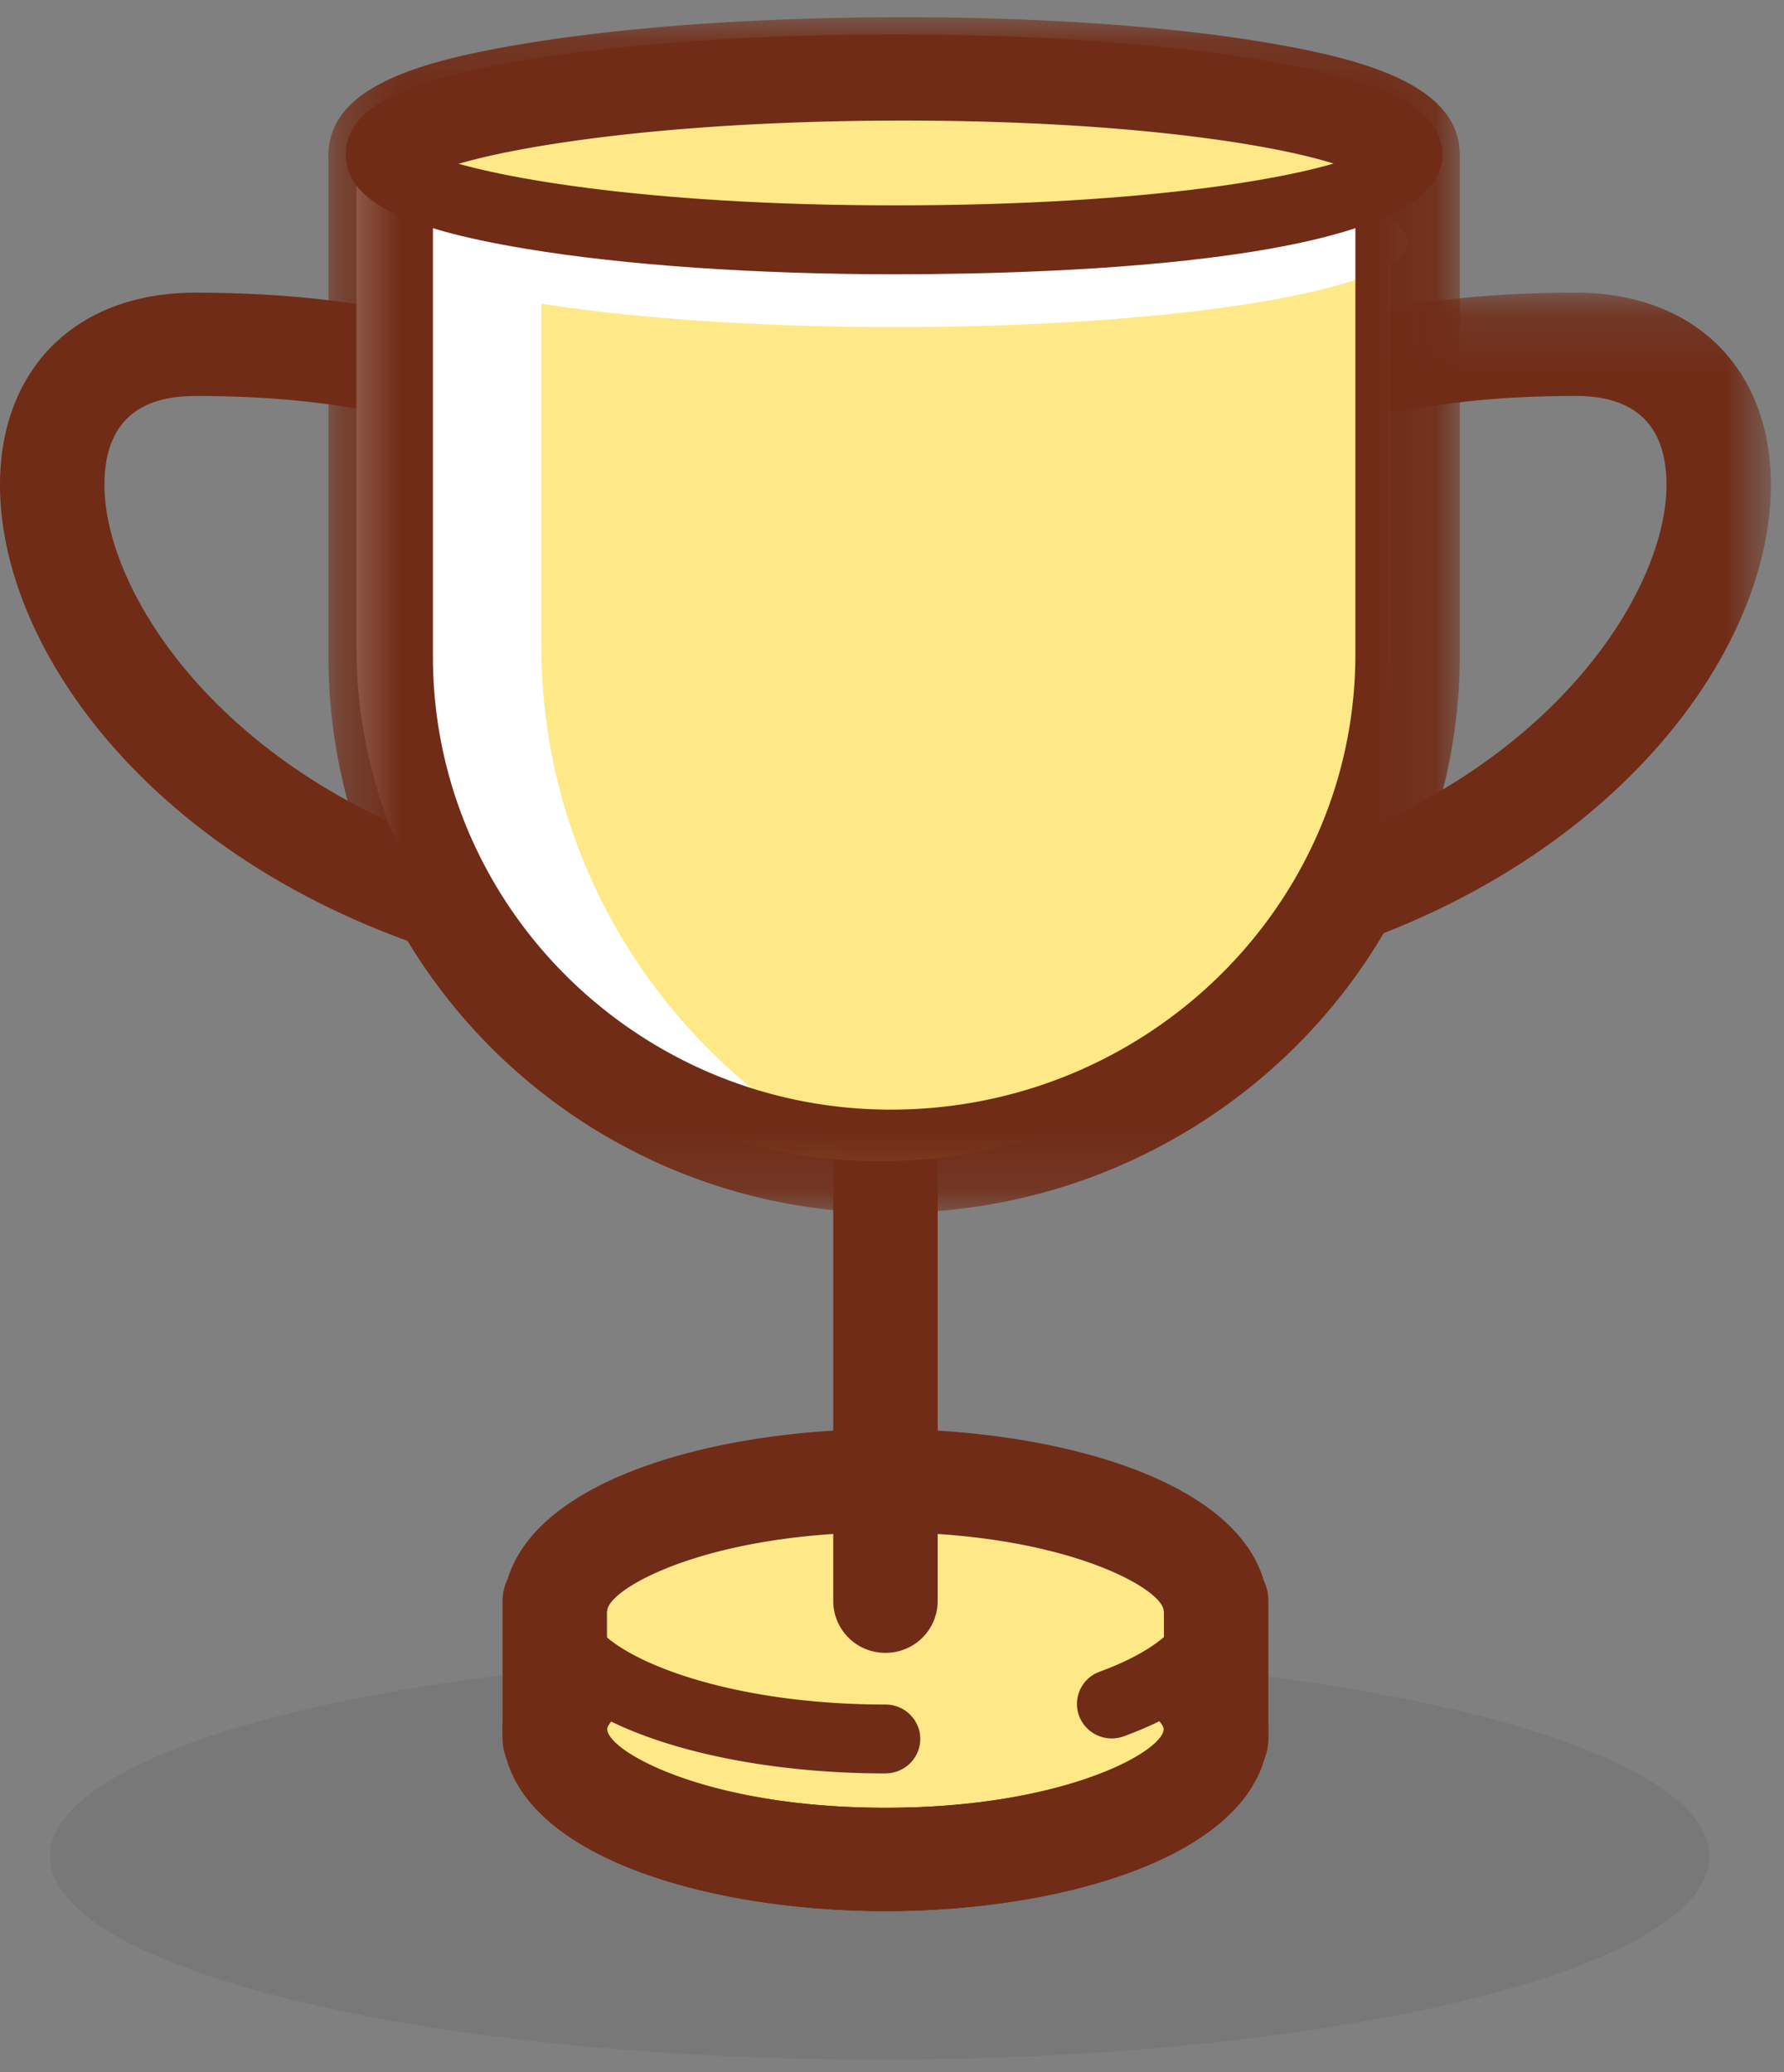 <svg xmlns="http://www.w3.org/2000/svg" xmlns:xlink="http://www.w3.org/1999/xlink" width="31" height="36" viewBox="0 0 31 36">
    <rect x="0" y="0" width="31" height="36" fill="#808080" stroke="none"/>
    <defs>
        <path id="a" d="M19.28 12.376V.112H.267v12.264H19.28z"/>
        <path id="c" d="M19.923.112H.26v20.774h19.663V.112z"/>
    </defs>
    <g fill="none" fill-rule="evenodd">
        <g transform="translate(11.493 4.973)">
            <mask id="b" fill="#fff">
                <use xlink:href="#a"/>
            </mask>
            <path fill="#702C17" d="M2.09 10.011c.157.13.927.57 4.051.57 7.905 0 11.324-4.72 11.324-7.127 0-1.027-.53-1.548-1.574-1.548-6.852 0-7.343 3.337-7.346 3.37a.898.898 0 0 1-.517.733c-2.962 1.38-5.733 3.253-5.939 4.002m4.052 2.365c-3.782 0-5.527-.585-5.837-1.956-.475-2.103 3.722-4.494 6.55-5.846C7.241 3.273 8.907.112 15.89.112c2.058 0 3.389 1.312 3.389 3.342 0 3.74-4.566 8.922-13.139 8.922" mask="url(#b)"/>
        </g>
        <path fill="#702C17" d="M3.39 6.88c-1.045 0-1.575.52-1.575 1.547 0 2.408 3.42 7.127 11.323 7.127 3.124 0 3.895-.44 4.053-.57-.206-.749-2.977-2.623-5.939-4.002a.898.898 0 0 1-.517-.733c-.016-.123-.5-3.37-7.346-3.37m9.75 10.47C4.565 17.349 0 12.168 0 8.427c0-2.03 1.33-3.342 3.39-3.342 6.982 0 8.647 3.16 9.037 4.463 2.827 1.351 7.024 3.743 6.549 5.846-.31 1.37-2.056 1.955-5.838 1.955"/>
        <path fill="#333" d="M15.286 35.782C7.323 35.782.869 34.2.869 32.25c0-1.951 6.454-3.534 14.417-3.534 7.961 0 14.416 1.583 14.416 3.534 0 1.951-6.455 3.533-14.416 3.533z" opacity=".1"/>
        <path fill="#FFE888" d="M21.133 30.061c0 1.24-2.573 2.244-5.747 2.244-3.173 0-5.746-1.004-5.746-2.244 0-1.239 2.573-2.243 5.746-2.243 3.174 0 5.747 1.004 5.747 2.243"/>
        <path fill="#702C17" d="M15.386 28.715c-3.175 0-4.839 1-4.839 1.346 0 .346 1.664 1.346 4.84 1.346 3.175 0 4.838-1 4.838-1.346 0-.345-1.663-1.346-4.839-1.346m0 4.487c-3.306 0-6.653-1.079-6.653-3.14 0-2.063 3.347-3.141 6.653-3.141 3.307 0 6.654 1.078 6.654 3.14 0 2.062-3.347 3.141-6.654 3.141"/>
        <path fill="#FFE888" d="M15.386 30.21c-3.173 0-5.746-1.003-5.746-2.242 0-1.24 2.573-2.244 5.746-2.244 3.174 0 5.747 1.004 5.747 2.244 0 .645-.698 1.227-1.815 1.636"/>
        <path fill="#702C17" d="M15.386 30.81c-3.156 0-6.351-.977-6.351-2.842 0-1.866 3.195-2.842 6.351-2.842s6.352.976 6.352 2.842c0 .894-.785 1.675-2.21 2.197a.607.607 0 0 1-.777-.354.596.596 0 0 1 .357-.768c.981-.36 1.42-.8 1.42-1.075 0-.655-2.05-1.646-5.142-1.646-3.09 0-5.141.99-5.141 1.646 0 .654 2.05 1.645 5.141 1.645.334 0 .605.268.605.598 0 .33-.27.598-.605.598"/>
        <path fill="#702C17" d="M15.386 28.715a.902.902 0 0 1-.907-.897v-10.34c0-.497.406-.898.907-.898s.908.401.908.897v10.341a.902.902 0 0 1-.908.897"/>
        <path fill="#FFE888" d="M6.428 2.782v8.626c0 4.842 3.969 8.767 8.865 8.767 4.895 0 8.864-3.925 8.864-8.767V2.782H6.427z"/>
        <path fill="#FFF" d="M24.46 4.209c0-.82-3.972-1.496-8.908-1.496s-8.937.665-8.937 1.485c0 .82 4.001 1.485 8.937 1.485 4.936 0 8.908-.654 8.908-1.474"/>
        <path fill="#FFF" d="M9.407 11.223V2.607H6.194v8.626c0 4.717 3.767 8.561 8.486 8.758-3.14-1.69-5.273-4.983-5.273-8.768"/>
        <path fill="#FFE888" d="M24.46 2.692c0-.82-3.972-1.496-8.908-1.496s-8.937.665-8.937 1.486c0 .82 4.001 1.485 8.937 1.485 4.936 0 8.908-.655 8.908-1.475"/>
        <path fill="#702C17" d="M7.475 2.682c.916.373 3.665.886 8.077.886 4.466 0 7.16-.502 8.057-.876-.904-.377-3.647-.897-8.057-.897-4.412 0-7.162.513-8.077.887m8.077 2.083c-2.42 0-4.7-.157-6.42-.444-2.188-.363-3.122-.854-3.122-1.64 0-.786.934-1.276 3.123-1.64 1.72-.285 4-.443 6.42-.443 2.414 0 4.689.16 6.405.449 2.178.367 3.107.859 3.107 1.645 0 1.871-6.653 2.073-9.513 2.073"/>
        <g transform="translate(5.444 .187)">
            <mask id="d" fill="#fff">
                <use xlink:href="#c"/>
            </mask>
            <path fill="#702C17" d="M2.079 2.817v8.404c0 4.34 3.57 7.87 7.957 7.87 4.451 0 8.072-3.55 8.072-7.912V2.8c-.718-.352-3.412-.892-7.856-.892-4.545 0-7.41.557-8.173.91m7.957 18.069c-5.388 0-9.772-4.336-9.772-9.665V2.587a.928.928 0 0 1 .015-.272C.445 1.25 2.019.842 3.712.565c1.777-.293 4.1-.453 6.54-.453 2.424 0 4.692.16 6.389.454 1.623.28 3.282.729 3.282 1.939v8.674c0 5.353-4.435 9.707-9.887 9.707" mask="url(#d)"/>
        </g>
        <path fill="#702C17" d="M10.547 30.026a.524.524 0 0 1 .007.037c.068.402 1.794 1.344 4.832 1.344s4.764-.942 4.832-1.344a.502.502 0 0 1 .007-.037v-2.023a.524.524 0 0 1-.007-.037c-.068-.402-1.794-1.345-4.832-1.345s-4.764.943-4.832 1.345a.502.502 0 0 1-.007.037v2.023zm4.84 3.176c-2.845 0-6.037-.823-6.572-2.623a.863.863 0 0 1-.082-.368v-2.393c0-.14.031-.27.089-.389.552-1.786 3.731-2.602 6.564-2.602 2.844 0 6.037.822 6.571 2.623a.863.863 0 0 1 .083.368v2.393c0 .139-.032.27-.09.388-.551 1.787-3.73 2.603-6.564 2.603z"/>
    </g>
</svg>
